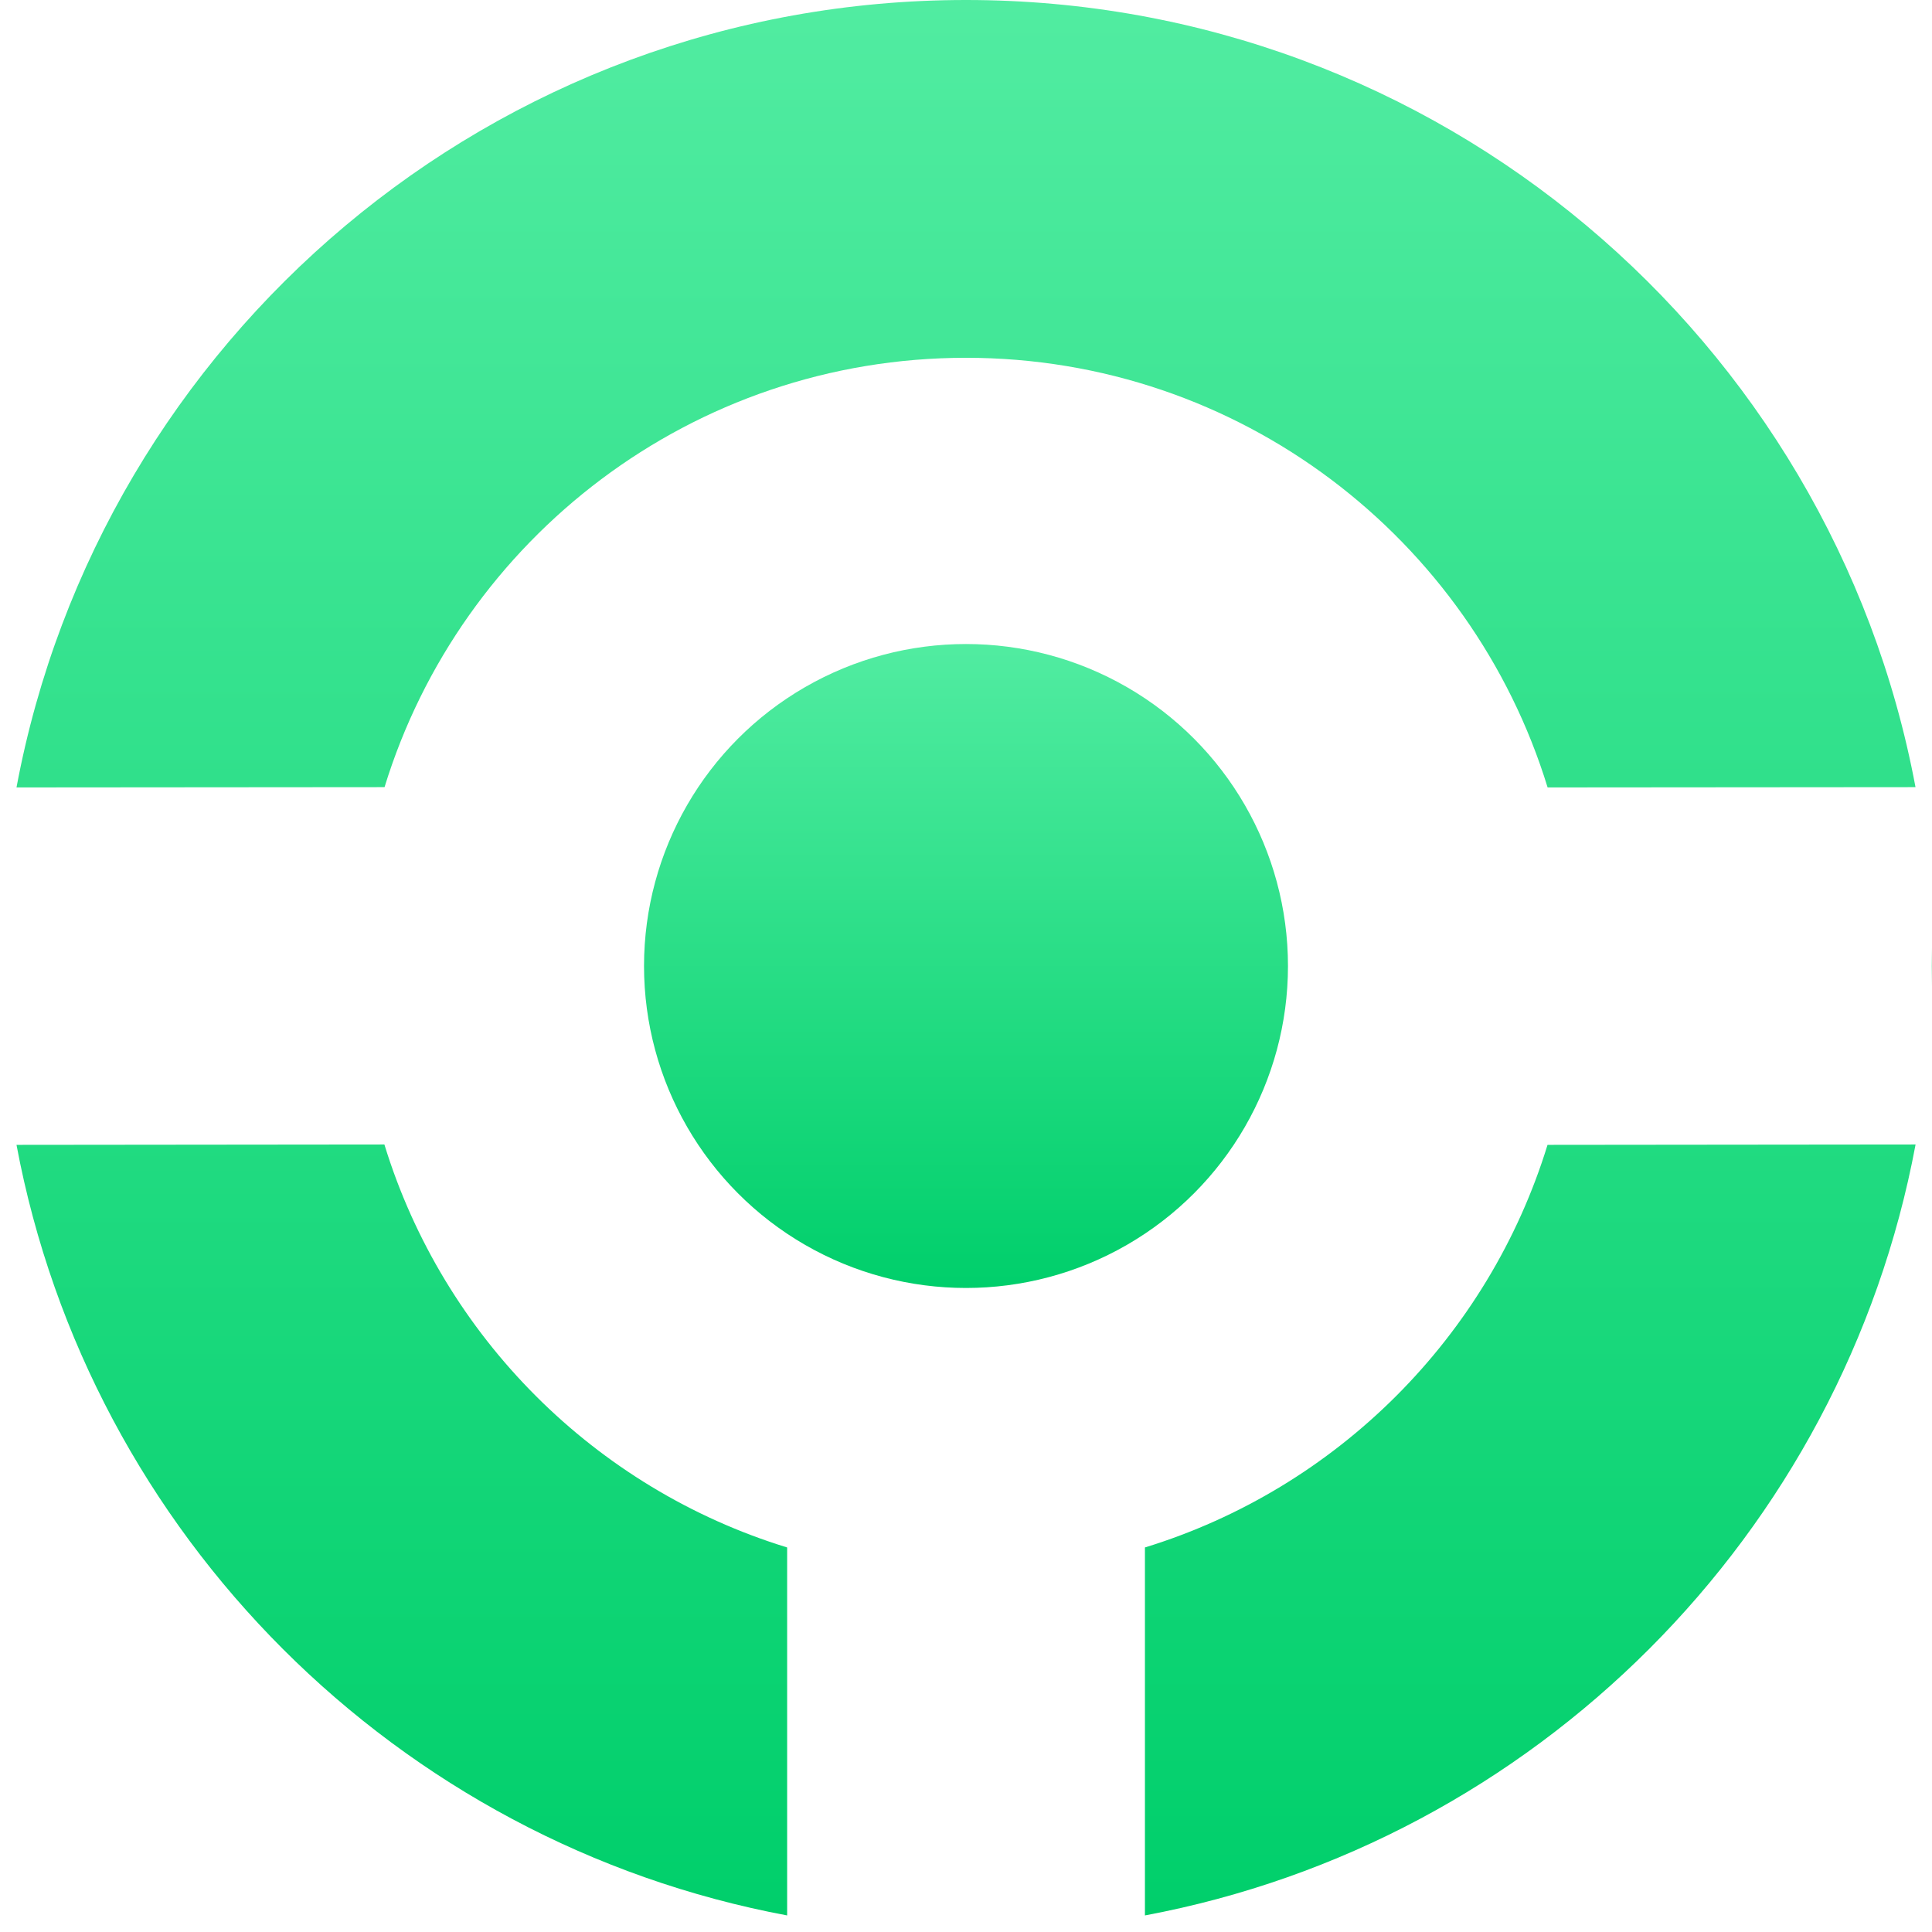 <svg width="26" height="26" viewBox="0 0 26 26" fill="none" xmlns="http://www.w3.org/2000/svg">
<path fill-rule="evenodd" clip-rule="evenodd" d="M15.408 25.777C20.659 24.794 24.797 20.654 25.779 15.402L20.826 15.407C20.032 17.992 17.992 20.031 15.408 20.825V25.777ZM10.593 25.777V20.825C8.007 20.031 5.966 17.989 5.173 15.402L0.222 15.407C1.205 20.656 5.343 24.795 10.593 25.777ZM13 0C6.641 0 1.349 4.565 0.222 10.597L5.175 10.593C6.203 7.247 9.317 4.815 13 4.815C16.685 4.815 19.8 7.249 20.827 10.597L25.778 10.593C24.649 4.563 19.357 0 13 0ZM25.997 13.276C25.999 13.184 26 13.092 26 13C26 12.917 25.999 12.835 25.998 12.752L25.997 13.276Z" fill="url(#paint0_linear_1_271)"/>
<circle cx="13" cy="13" r="4.333" fill="url(#paint1_linear_1_271)"/>
<defs>
<linearGradient id="paint0_linear_1_271" x1="0.222" y1="0" x2="0.222" y2="25.777" gradientUnits="userSpaceOnUse">
<stop stop-color="#51ECA1"/>
<stop offset="1" stop-color="#00CF6B"/>
</linearGradient>
<linearGradient id="paint1_linear_1_271" x1="8.667" y1="8.667" x2="8.667" y2="17.333" gradientUnits="userSpaceOnUse">
<stop stop-color="#51ECA1"/>
<stop offset="1" stop-color="#00CF6B"/>
</linearGradient>
</defs>
</svg>
